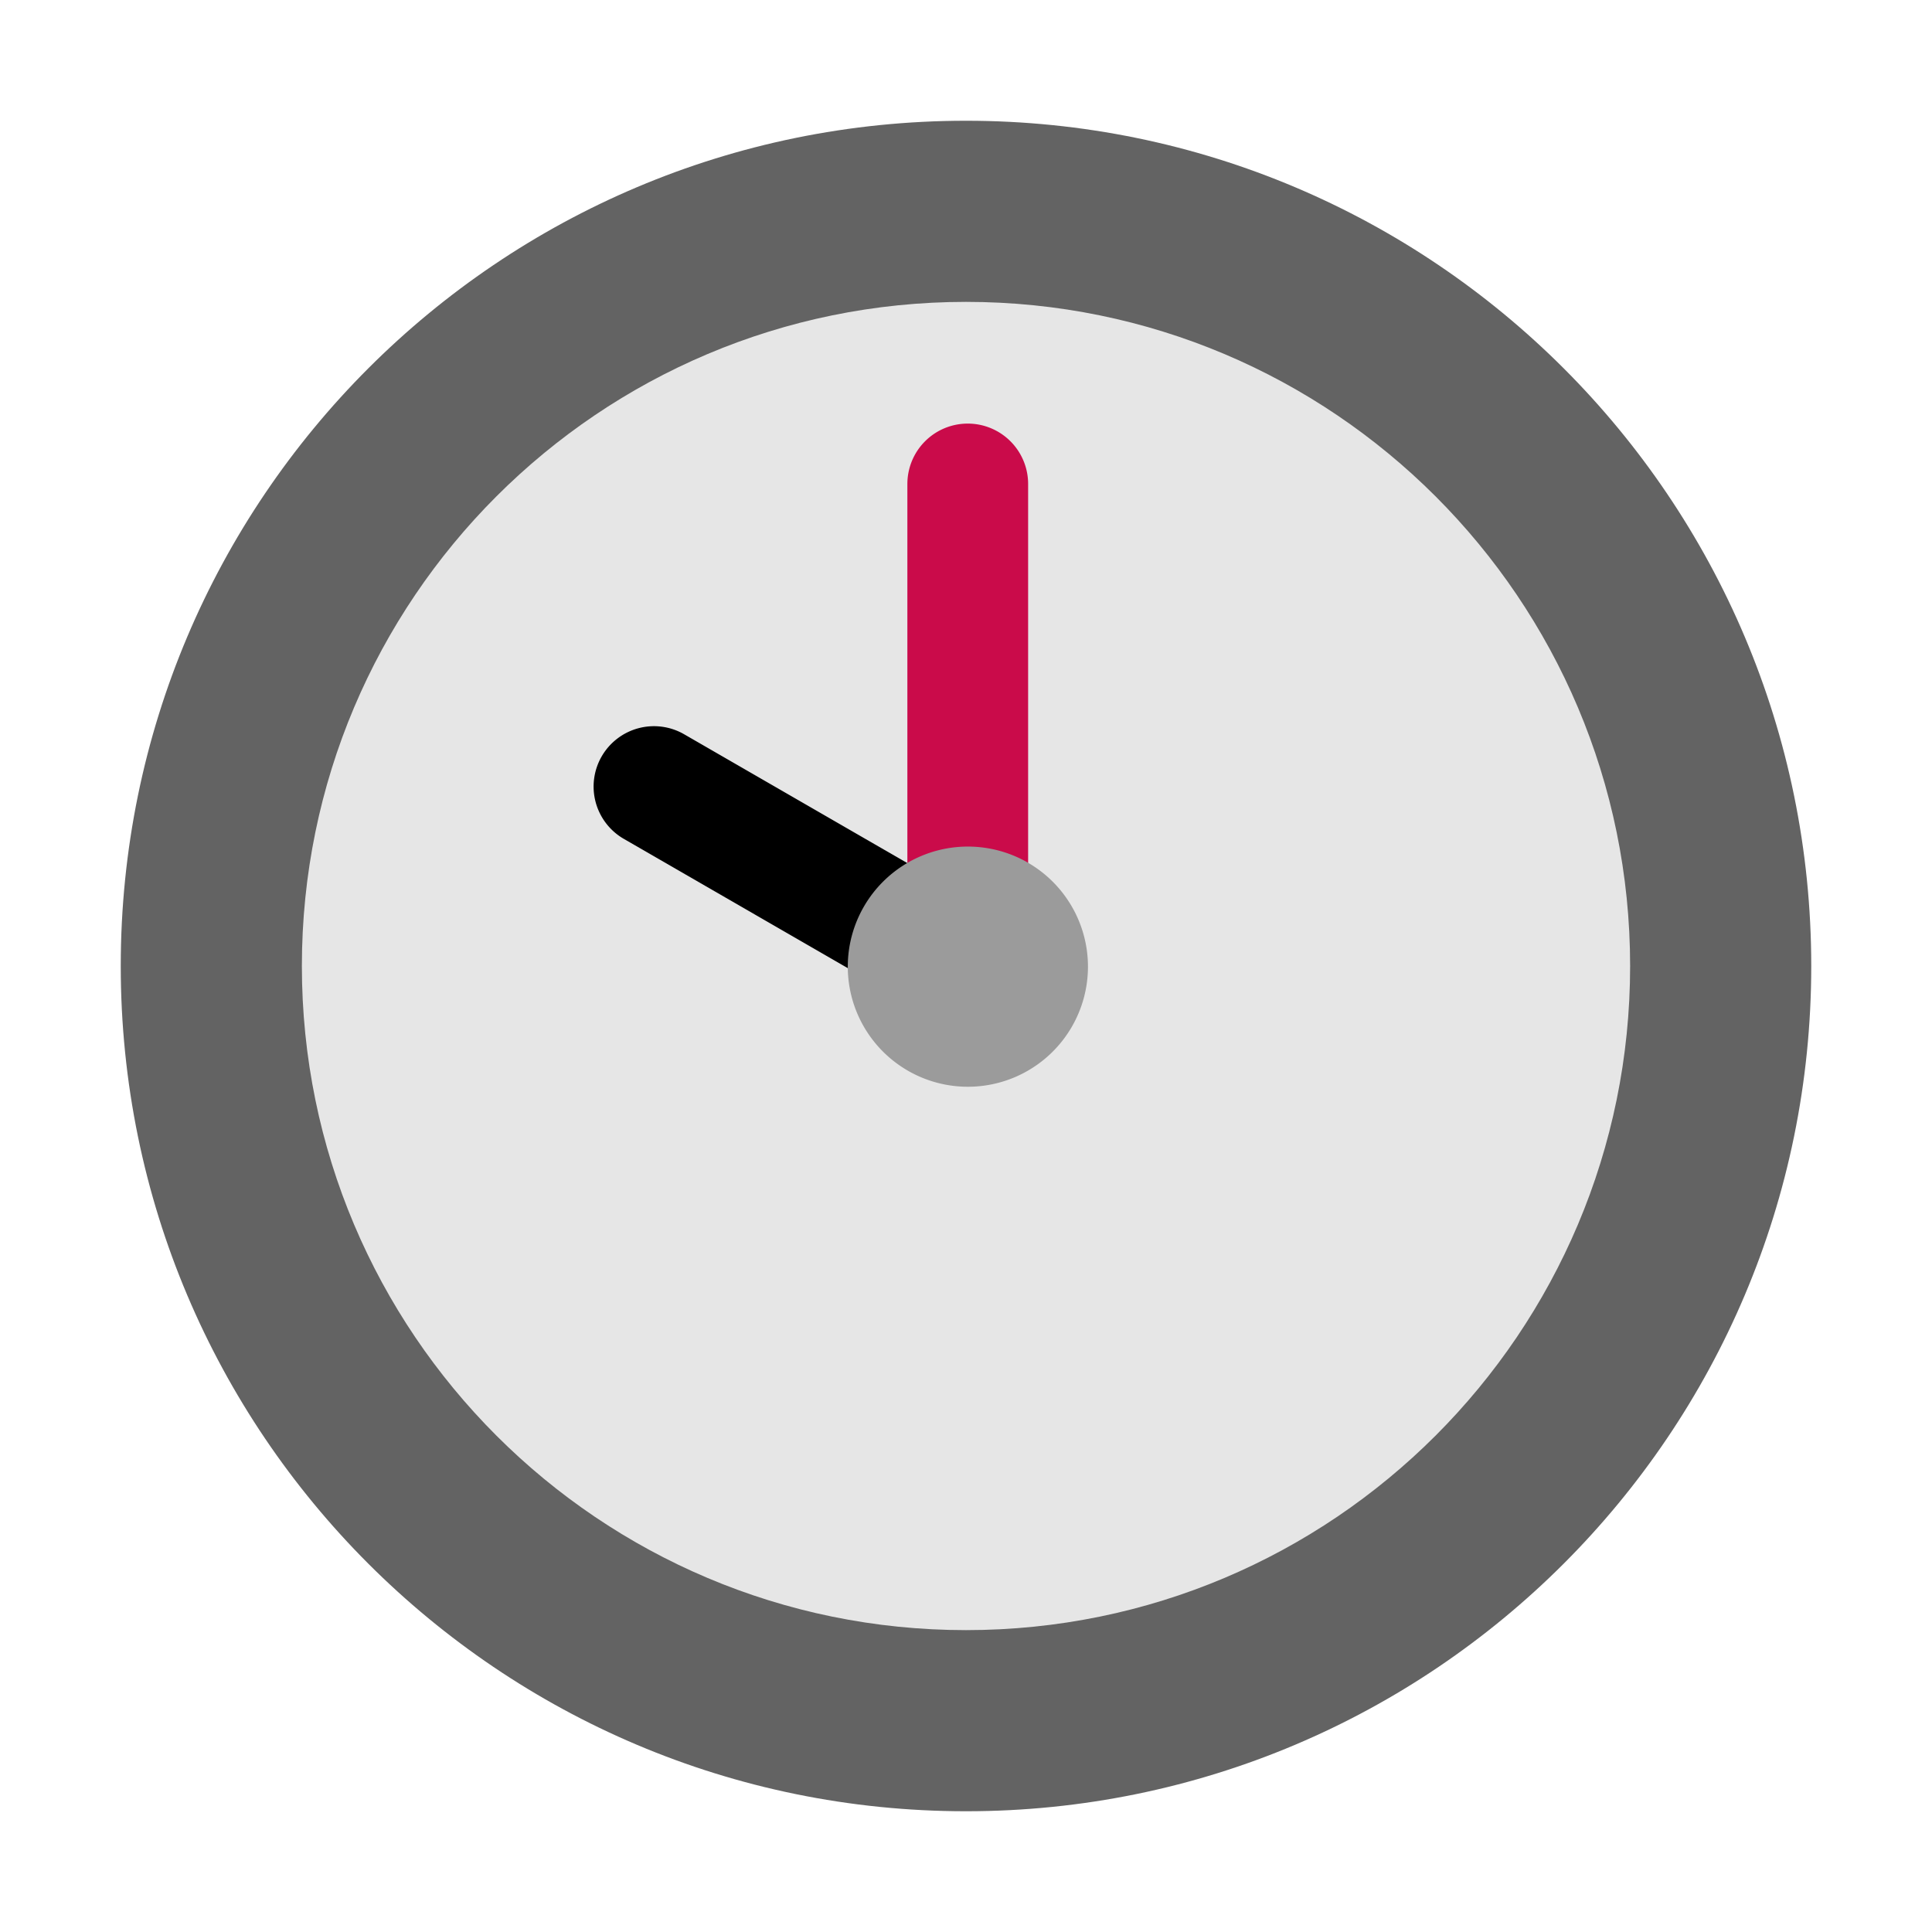 <svg xmlns="http://www.w3.org/2000/svg" width="3em" height="3em" viewBox="0 0 32 32"><g fill="none"><path fill="#E6E6E6" d="M28 16c0 6.627-5.373 12-12 12S4 22.627 4 16S9.373 4 16 4s12 5.373 12 12"/><path fill="#CA0B4A" d="M16.029 7.016a1 1 0 0 1 1 1v7.995a1 1 0 0 1-2 0V8.016a1 1 0 0 1 1-1"/><path fill="#000" d="M9.966 12.528a1 1 0 0 1 1.366-.366l5.168 2.983a1 1 0 1 1-1 1.732l-5.168-2.983a1 1 0 0 1-.366-1.366"/><path fill="#636363" d="M16 27c6.075 0 11-4.925 11-11S22.075 5 16 5S5 9.925 5 16s4.925 11 11 11m0 3C8.268 30 2 23.732 2 16S8.268 2 16 2s14 6.268 14 14s-6.268 14-14 14"/><path fill="#9B9B9B" d="M18.02 16.011a1.989 1.989 0 1 1-3.978 0a1.989 1.989 0 0 1 3.978 0"/></g></svg>